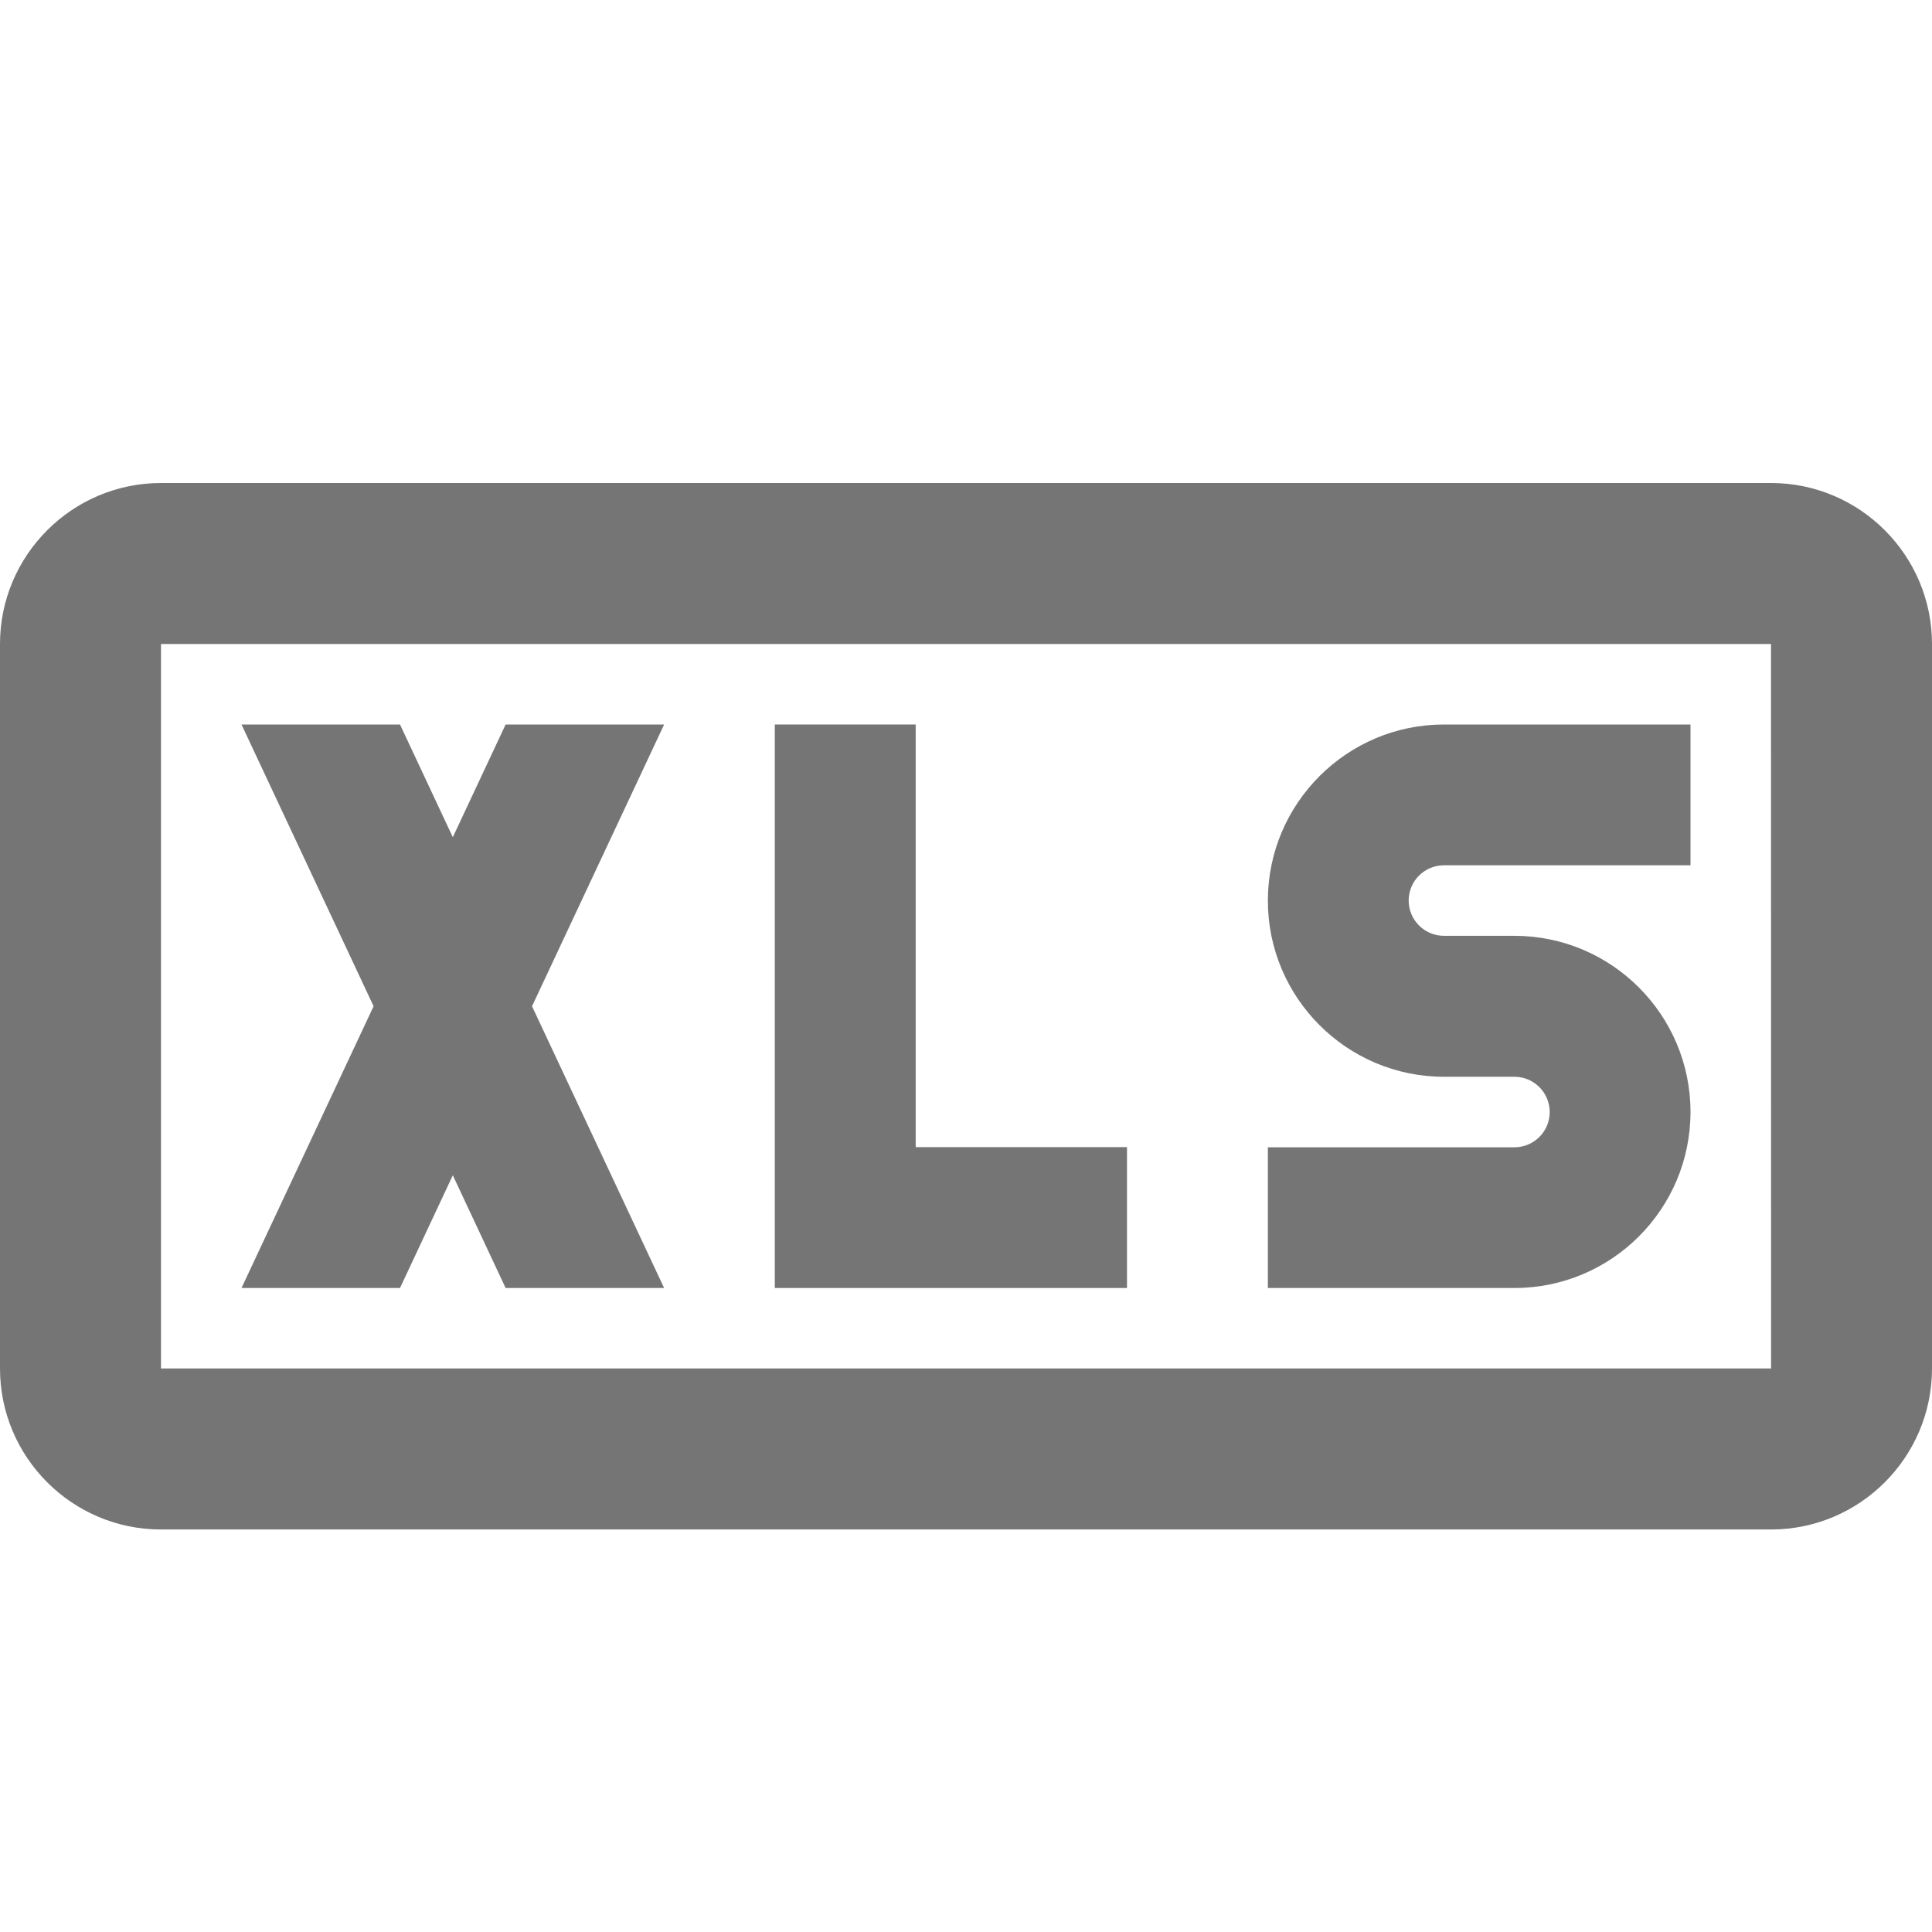<?xml version="1.0" encoding="iso-8859-1"?>
<!-- Generator: Adobe Illustrator 16.0.0, SVG Export Plug-In . SVG Version: 6.00 Build 0)  -->
<!DOCTYPE svg PUBLIC "-//W3C//DTD SVG 1.1//EN" "http://www.w3.org/Graphics/SVG/1.1/DTD/svg11.dtd">
<svg version="1.1" xmlns="http://www.w3.org/2000/svg" xmlns:xlink="http://www.w3.org/1999/xlink" x="0px" y="0px" width="24px"
	 height="24px" viewBox="0 0 24 24" style="enable-background:new 0 0 24 24;" xml:space="preserve">
<g id="Frame_-_24px">
	<rect style="fill:none;" width="24" height="24"/>
</g>
<g id="Line_Icons">
	<g>
		<polygon style="fill:#757575;" points="11.375,9 9.625,9 9.625,16 14,16 14,14.25 11.375,14.25 		"/>
		<path style="fill:#757575;" d="M15.75,11.188c0,1.207,0.981,2.188,2.188,2.188h0.875c0.241,0,0.438,0.196,0.438,0.438
			s-0.196,0.438-0.438,0.438H15.75V16h3.063C20.02,16,21,15.02,21,13.813c0-1.206-0.98-2.188-2.188-2.188h-0.875
			c-0.241,0-0.438-0.196-0.438-0.438s0.196-0.438,0.438-0.438H21V9h-3.063C16.731,9,15.75,9.982,15.75,11.188z"/>
		<polygon style="fill:#757575;" points="6.281,9 5.625,10.4 4.969,9 3,9 4.641,12.5 3,16 4.969,16 5.625,14.6 6.281,16 8.25,16 
			6.609,12.5 8.25,9 		"/>
		<path style="fill:#757575;" d="M22,6H2C0.897,6,0,6.898,0,8v9c0,1.103,0.897,2,2,2h20c1.103,0,2-0.897,2-2V8
			C24,6.898,23.103,6,22,6z M2,17V8h20l0.001,9H2z"/>
	</g>
</g>
</svg>
